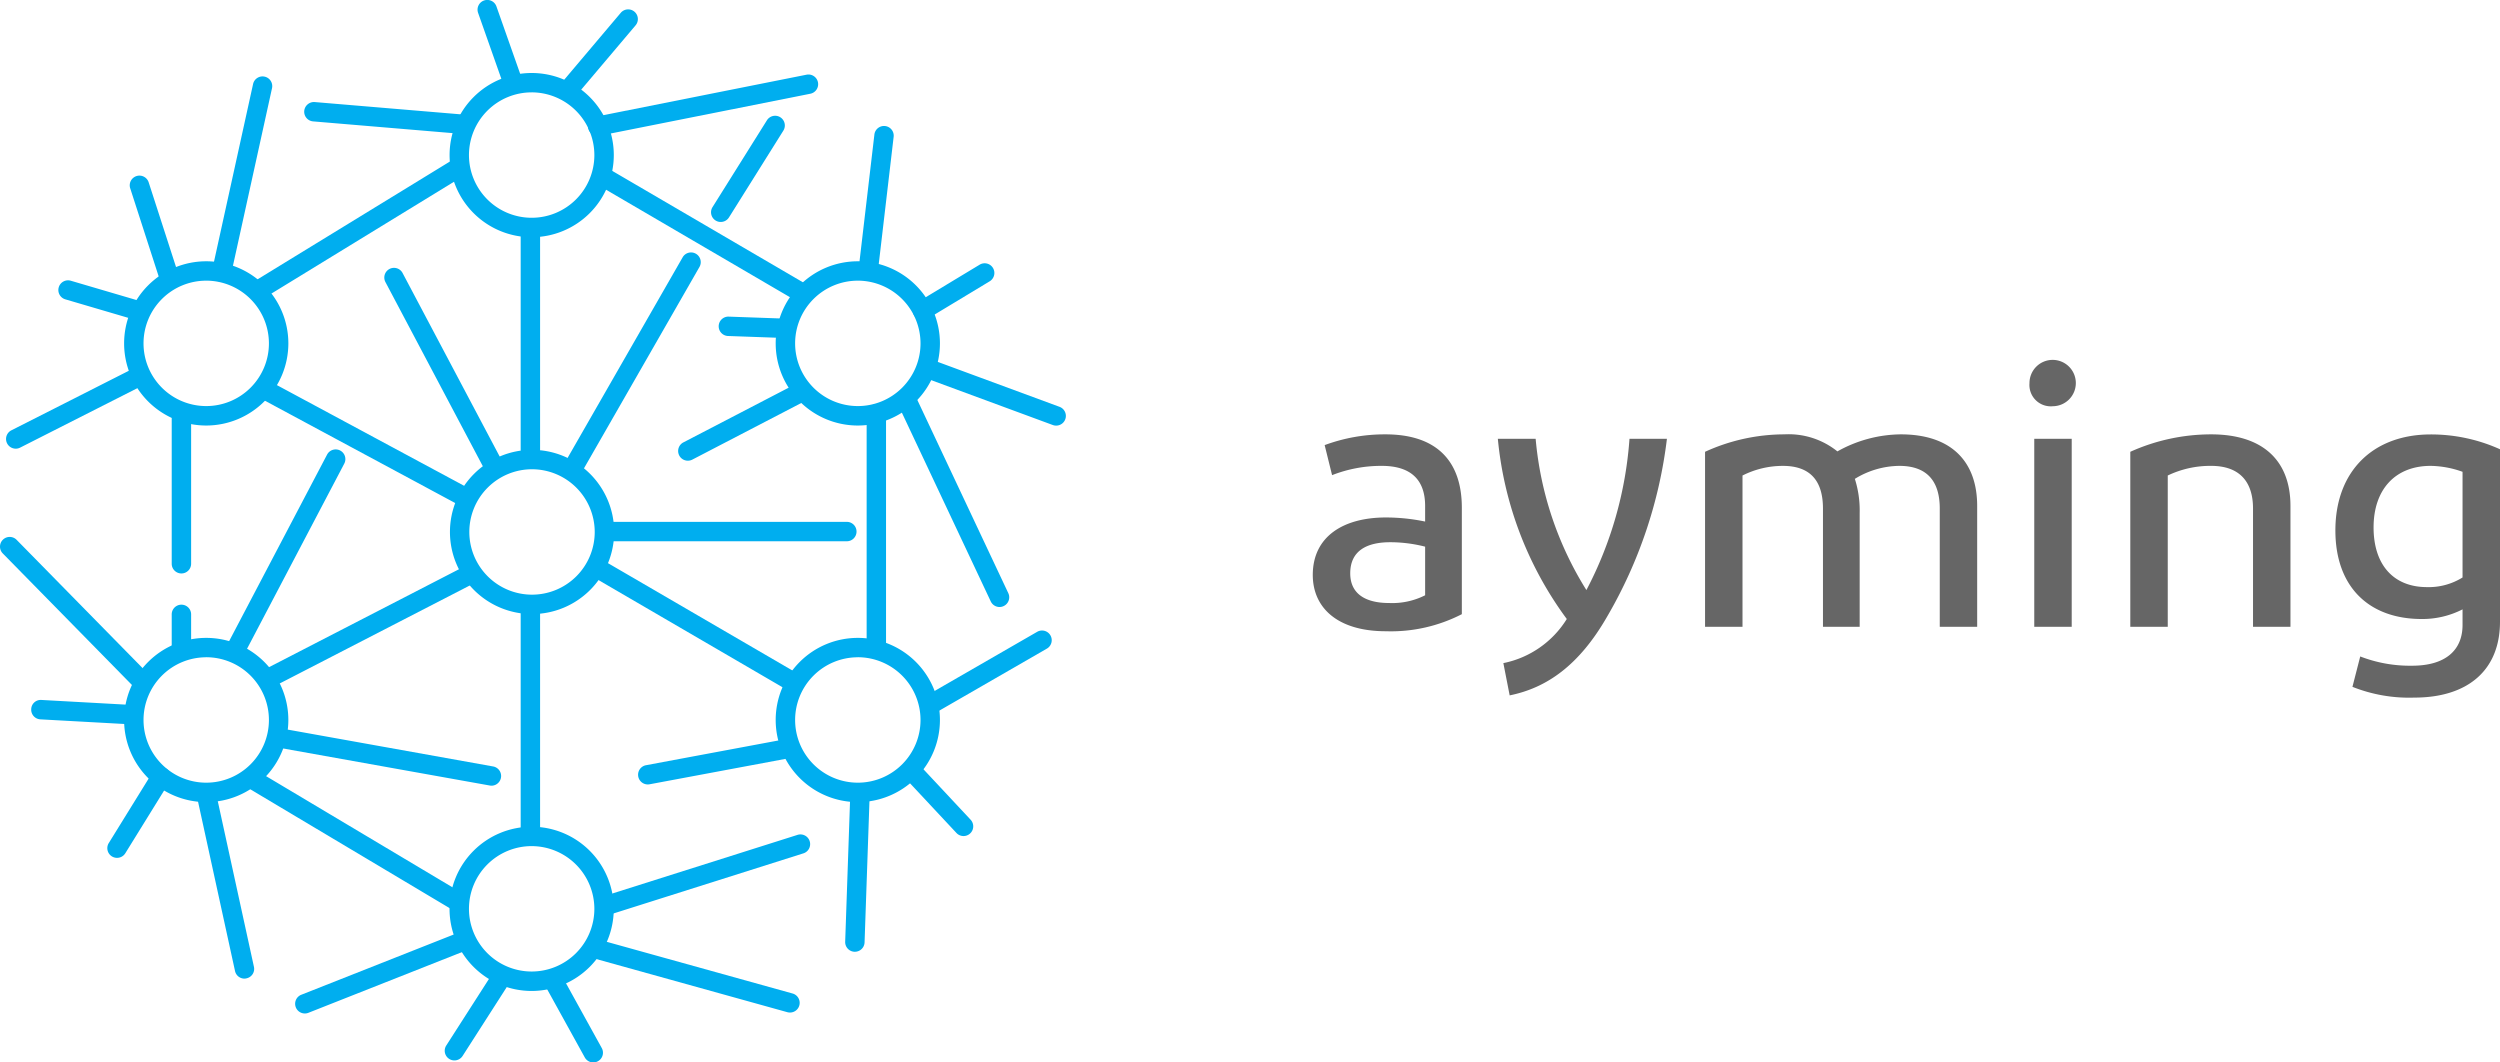 <svg xmlns="http://www.w3.org/2000/svg" viewBox="0 0 195.381 83.033">
  <title>Ayming</title>
  <defs>
    <style>
      .cls-1 {
        fill: #00aeef;
      }

      .cls-2 {
        fill: #666;
      }
    </style>
  </defs>
  <g id="Group_2" data-name="Group 2" transform="translate(-520.669 -258)">
    <g id="logo-horizontal" transform="translate(520.669 258)">
      <path id="Path_1" data-name="Path 1" class="cls-1" d="M146.655,87.511a.757.757,0,0,1-.757-.759V68.813a.758.758,0,0,1,1.516,0v17.94A.758.758,0,0,1,146.655,87.511Z" transform="translate(-78.168 -36.462)"></path>
      <path id="Path_2" data-name="Path 2" class="cls-1" d="M88.413,119.73a.758.758,0,0,1-.758-.758V101.538a.759.759,0,0,1,1.517,0v17.434A.758.758,0,0,1,88.413,119.73Z" transform="translate(-46.963 -53.995)"></path>
      <path id="Path_3" data-name="Path 3" class="cls-1" d="M88.413,56.034a.758.758,0,0,1-.758-.758V38.36a.759.759,0,0,1,1.517,0V55.276A.759.759,0,0,1,88.413,56.034Z" transform="translate(-46.963 -20.145)"></path>
      <path id="Path_4" data-name="Path 4" class="cls-1" d="M59.518,73.984a.762.762,0,0,1-.359-.09L44.124,65.809a.759.759,0,0,1,.718-1.337l15.035,8.086a.758.758,0,0,1-.359,1.426Z" transform="translate(-23.426 -34.495)"></path>
      <path id="Path_5" data-name="Path 5" class="cls-1" d="M57.7,140.66a.753.753,0,0,1-.389-.107L41.58,131.173a.758.758,0,0,1,.776-1.3l15.729,9.381a.758.758,0,0,1-.389,1.408Z" transform="translate(-22.079 -69.524)"></path>
      <path id="Path_6" data-name="Path 6" class="cls-1" d="M115.894,38.539a.759.759,0,0,1-.382-.1l-15.35-8.97a.758.758,0,1,1,.765-1.309l15.349,8.97a.758.758,0,0,1-.383,1.413Z" transform="translate(-53.463 -15.03)"></path>
      <path id="Path_7" data-name="Path 7" class="cls-1" d="M145.329,33.128a.544.544,0,0,1-.088-.005.76.76,0,0,1-.667-.841l1.215-10.355a.758.758,0,1,1,1.505.176l-1.213,10.355A.76.76,0,0,1,145.329,33.128Z" transform="translate(-77.456 -11.388)"></path>
      <path id="Path_8" data-name="Path 8" class="cls-1" d="M154.428,48.77a.757.757,0,0,1-.391-1.406l4.858-2.933a.758.758,0,1,1,.782,1.3l-4.856,2.932A.766.766,0,0,1,154.428,48.77Z" transform="translate(-82.332 -23.746)"></path>
      <path id="Path_9" data-name="Path 9" class="cls-1" d="M165.385,65.643a.748.748,0,0,1-.262-.046l-10.006-3.692a.758.758,0,1,1,.524-1.423l10.006,3.692a.758.758,0,0,1-.262,1.469Z" transform="translate(-82.842 -32.38)"></path>
      <path id="Path_10" data-name="Path 10" class="cls-1" d="M158.99,82.588a.758.758,0,0,1-.687-.436L151.02,66.686a.758.758,0,0,1,1.372-.646l7.283,15.467a.758.758,0,0,1-.364,1.008.734.734,0,0,1-.322.073Z" transform="translate(-80.873 -35.149)"></path>
      <path id="Path_11" data-name="Path 11" class="cls-1" d="M155.654,112.72a.758.758,0,0,1-.38-1.415l8.772-5.056a.758.758,0,0,1,.757,1.314l-8.772,5.057A.759.759,0,0,1,155.654,112.72Z" transform="translate(-82.988 -56.871)"></path>
      <path id="Path_12" data-name="Path 12" class="cls-1" d="M156.688,134.025a.759.759,0,0,1-.554-.241l-4.028-4.31a.758.758,0,0,1,1.107-1.035l4.028,4.309a.759.759,0,0,1-.553,1.277Z" transform="translate(-81.385 -68.685)"></path>
      <path id="Path_13" data-name="Path 13" class="cls-1" d="M143.043,145.333h-.027a.758.758,0,0,1-.731-.784l.393-11.39a.758.758,0,0,1,1.516.052L143.8,144.6a.758.758,0,0,1-.757.732Z" transform="translate(-76.232 -70.95)"></path>
      <path id="Path_14" data-name="Path 14" class="cls-1" d="M114.65,163.855a.811.811,0,0,1-.2-.027l-15.124-4.206a.759.759,0,0,1,.406-1.462l15.124,4.207a.758.758,0,0,1-.2,1.489Z" transform="translate(-52.917 -84.723)"></path>
      <path id="Path_15" data-name="Path 15" class="cls-1" d="M101.352,146.78a.758.758,0,0,1-.229-1.48l15.072-4.771a.758.758,0,1,1,.458,1.444l-15.073,4.771a.718.718,0,0,1-.228.035Z" transform="translate(-53.895 -75.272)"></path>
      <path id="Path_16" data-name="Path 16" class="cls-1" d="M95.345,170.49a.759.759,0,0,1-.664-.392l-3.168-5.737a.758.758,0,1,1,1.327-.733l3.168,5.737a.758.758,0,0,1-.663,1.124Z" transform="translate(-48.979 -87.458)"></path>
      <path id="Path_17" data-name="Path 17" class="cls-1" d="M75.626,170.113a.757.757,0,0,1-.637-1.167l3.7-5.77a.758.758,0,1,1,1.275.819l-3.7,5.77A.759.759,0,0,1,75.626,170.113Z" transform="translate(-40.112 -87.238)"></path>
      <path id="Path_18" data-name="Path 18" class="cls-1" d="M62.8,127.1a.792.792,0,0,1-.136-.012L46.12,124.123a.758.758,0,1,1,.268-1.492L62.934,125.6a.758.758,0,0,1-.133,1.5Z" transform="translate(-24.375 -65.696)"></path>
      <path id="Path_19" data-name="Path 19" class="cls-1" d="M44.622,104.854a.759.759,0,0,1-.347-1.433l15.254-7.864a.758.758,0,0,1,.694,1.347l-15.254,7.864A.736.736,0,0,1,44.622,104.854Z" transform="translate(-23.501 -51.151)"></path>
      <path id="Path_20" data-name="Path 20" class="cls-1" d="M13.132,119.741a.309.309,0,0,1-.041,0l-7.124-.393a.756.756,0,0,1-.714-.8.742.742,0,0,1,.8-.716l7.123.394a.758.758,0,0,1-.043,1.515Z" transform="translate(-2.813 -63.129)"></path>
      <path id="Path_21" data-name="Path 21" class="cls-1" d="M10.983,102.32a.757.757,0,0,1-.542-.226L.217,91.682A.758.758,0,0,1,1.3,90.62l10.224,10.412a.758.758,0,0,1-.54,1.289Z" transform="translate(0 -48.43)"></path>
      <path id="Path_22" data-name="Path 22" class="cls-1" d="M38.905,91.964a.759.759,0,0,1-.671-1.11L46,76.065a.758.758,0,1,1,1.343.705L39.577,91.558a.759.759,0,0,1-.671.406Z" transform="translate(-20.438 -40.536)"></path>
      <path id="Path_23" data-name="Path 23" class="cls-1" d="M16.023,50.314a.765.765,0,0,1-.212-.03l-5.442-1.6a.758.758,0,1,1,.426-1.455l5.442,1.6a.757.757,0,0,1-.214,1.484Z" transform="translate(-5.263 -25.29)"></path>
      <path id="Path_24" data-name="Path 24" class="cls-1" d="M24.867,38.1a.757.757,0,0,1-.721-.526l-2.259-6.993a.758.758,0,1,1,1.442-.467l2.26,6.994a.758.758,0,0,1-.722.991Z" transform="translate(-11.706 -15.851)"></path>
      <path id="Path_25" data-name="Path 25" class="cls-1" d="M36.438,28.878a.776.776,0,0,1-.162-.017.757.757,0,0,1-.577-.9l3.2-14.546a.758.758,0,0,1,1.48.326l-3.2,14.544A.758.758,0,0,1,36.438,28.878Z" transform="translate(-19.116 -6.867)"></path>
      <path id="Path_26" data-name="Path 26" class="cls-1" d="M18.825,136.238a.757.757,0,0,1-.644-1.156l3.446-5.572a.759.759,0,0,1,1.291.8l-3.447,5.573A.758.758,0,0,1,18.825,136.238Z" transform="translate(-9.68 -69.195)"></path>
      <path id="Path_27" data-name="Path 27" class="cls-1" d="M36.81,147.1a.756.756,0,0,1-.739-.6l-3.008-13.776a.758.758,0,0,1,1.48-.323l3.008,13.776a.755.755,0,0,1-.579.9A.777.777,0,0,1,36.81,147.1Z" transform="translate(-17.705 -70.618)"></path>
      <path id="Path_28" data-name="Path 28" class="cls-1" d="M50.445,163.274a.758.758,0,0,1-.279-1.463l12.267-4.848a.758.758,0,0,1,.557,1.409l-12.268,4.849a.755.755,0,0,1-.277.053Z" transform="translate(-26.62 -84.068)"></path>
      <path id="Path_29" data-name="Path 29" class="cls-1" d="M43.258,37.628a.757.757,0,0,1-.4-1.4l15.16-9.285a.758.758,0,1,1,.792,1.292L43.654,37.517A.759.759,0,0,1,43.258,37.628Z" transform="translate(-22.77 -14.373)"></path>
      <path id="Path_30" data-name="Path 30" class="cls-1" d="M63.719,19.674c-.021,0-.044,0-.065,0l-11.747-.988a.757.757,0,0,1-.692-.819.766.766,0,0,1,.818-.692l11.749.988a.758.758,0,0,1-.064,1.513Z" transform="translate(-27.438 -9.199)"></path>
      <path id="Path_31" data-name="Path 31" class="cls-1" d="M83.21,7.337a.761.761,0,0,1-.716-.506L80.442,1.01A.759.759,0,0,1,81.873.5l2.051,5.822a.758.758,0,0,1-.463.968A.746.746,0,0,1,83.21,7.337Z" transform="translate(-43.076 0)"></path>
      <path id="Path_32" data-name="Path 32" class="cls-1" d="M94.693,8.689a.758.758,0,0,1-.579-1.247L98.841,1.85A.758.758,0,1,1,100,2.828L95.272,8.42A.758.758,0,0,1,94.693,8.689Z" transform="translate(-50.328 -0.847)"></path>
      <path id="Path_33" data-name="Path 33" class="cls-1" d="M99.729,17.342a.758.758,0,0,1-.149-1.5l16.478-3.283a.758.758,0,1,1,.3,1.487L99.877,17.328a.7.7,0,0,1-.148.014Z" transform="translate(-53.026 -6.721)"></path>
      <path id="Path_34" data-name="Path 34" class="cls-1" d="M73.21,61.262a.758.758,0,0,1-.671-.4L64.77,46.173a.758.758,0,0,1,1.339-.71L73.88,60.149a.759.759,0,0,1-.67,1.113Z" transform="translate(-34.655 -24.142)"></path>
      <path id="Path_35" data-name="Path 35" class="cls-1" d="M95.849,59.868a.758.758,0,0,1-.656-1.135l9.116-15.894a.758.758,0,0,1,1.315.753L96.508,59.487A.758.758,0,0,1,95.849,59.868Z" transform="translate(-50.948 -22.748)"></path>
      <path id="Path_36" data-name="Path 36" class="cls-1" d="M120.456,27.789a.742.742,0,0,1-.4-.115.757.757,0,0,1-.24-1.045l4.251-6.784a.758.758,0,1,1,1.285.806l-4.25,6.783a.76.76,0,0,1-.645.355Z" transform="translate(-64.131 -10.442)"></path>
      <path id="Path_37" data-name="Path 37" class="cls-1" d="M120.082,89.371H101.361a.758.758,0,1,1,0-1.516h18.721a.758.758,0,0,1,0,1.516Z" transform="translate(-53.9 -47.07)"></path>
      <path id="Path_38" data-name="Path 38" class="cls-1" d="M114.924,70.5a.758.758,0,0,1-.35-1.431l8.863-4.605a.758.758,0,1,1,.7,1.345l-8.866,4.607a.754.754,0,0,1-.347.084Z" transform="translate(-61.166 -34.495)"></path>
      <path id="Path_39" data-name="Path 39" class="cls-1" d="M126.154,54.972h-.029l-4.456-.158A.758.758,0,0,1,121.7,53.3h.027l4.456.158a.758.758,0,0,1-.026,1.516Z" transform="translate(-64.795 -28.556)"></path>
      <path id="Path_40" data-name="Path 40" class="cls-1" d="M115.048,104.479a.761.761,0,0,1-.382-.1L99.348,95.458a.758.758,0,0,1,.762-1.31l15.319,8.916a.759.759,0,0,1-.381,1.414Z" transform="translate(-53.026 -50.387)"></path>
      <path id="Path_41" data-name="Path 41" class="cls-1" d="M29.665,106a.758.758,0,0,1-.758-.758v-2.627a.759.759,0,1,1,1.517,0v2.627A.758.758,0,0,1,29.665,106Z" transform="translate(-15.487 -54.572)"></path>
      <path id="Path_42" data-name="Path 42" class="cls-1" d="M29.665,81.718a.758.758,0,0,1-.758-.758V69.633a.759.759,0,0,1,1.517,0V80.96A.759.759,0,0,1,29.665,81.718Z" transform="translate(-15.487 -36.901)"></path>
      <path id="Path_43" data-name="Path 43" class="cls-1" d="M1.777,68.392a.758.758,0,0,1-.344-1.434l9.215-4.672a.758.758,0,1,1,.685,1.351L2.117,68.31A.733.733,0,0,1,1.777,68.392Z" transform="translate(-0.545 -33.327)"></path>
      <path id="Path_44" data-name="Path 44" class="cls-1" d="M108.147,127.989a.758.758,0,0,1-.139-1.5l10.779-2.014a.758.758,0,0,1,.277,1.49l-10.778,2.015A.774.774,0,0,1,108.147,127.989Z" transform="translate(-57.536 -66.683)"></path>
      <path id="Path_45" data-name="Path 45" class="cls-1" d="M82.1,25.121A6.417,6.417,0,1,1,88.519,18.7,6.425,6.425,0,0,1,82.1,25.121Zm0-11.32A4.9,4.9,0,1,0,87,18.7,4.908,4.908,0,0,0,82.1,13.8Z" transform="translate(-40.549 -6.582)"></path>
      <path id="Path_46" data-name="Path 46" class="cls-1" d="M82.1,152.014a6.418,6.418,0,1,1,6.417-6.417A6.424,6.424,0,0,1,82.1,152.014Zm0-11.32a4.9,4.9,0,1,0,4.9,4.9A4.908,4.908,0,0,0,82.1,140.695Z" transform="translate(-40.549 -74.568)"></path>
      <path id="Path_47" data-name="Path 47" class="cls-1" d="M137.009,120.224a6.418,6.418,0,1,1,6.417-6.418A6.424,6.424,0,0,1,137.009,120.224Zm0-11.32a4.9,4.9,0,1,0,4.9,4.9A4.908,4.908,0,0,0,137.009,108.9Z" transform="translate(-69.968 -57.536)"></path>
      <path id="Path_48" data-name="Path 48" class="cls-1" d="M27.311,120.224a6.418,6.418,0,1,1,6.418-6.418A6.426,6.426,0,0,1,27.311,120.224Zm0-11.32a4.9,4.9,0,1,0,4.9,4.9A4.906,4.906,0,0,0,27.311,108.9Z" transform="translate(-11.194 -57.536)"></path>
      <path id="Path_49" data-name="Path 49" class="cls-1" d="M137.009,56.822a6.418,6.418,0,1,1,6.417-6.418A6.424,6.424,0,0,1,137.009,56.822Zm0-11.321a4.9,4.9,0,1,0,4.9,4.9A4.909,4.909,0,0,0,137.009,45.5Z" transform="translate(-69.968 -23.566)"></path>
      <path id="Path_50" data-name="Path 50" class="cls-1" d="M27.311,56.822A6.418,6.418,0,1,1,33.73,50.4,6.426,6.426,0,0,1,27.311,56.822Zm0-11.321a4.9,4.9,0,1,0,4.9,4.9A4.908,4.908,0,0,0,27.311,45.5Z" transform="translate(-11.194 -23.566)"></path>
      <path id="Path_51" data-name="Path 51" class="cls-1" d="M82.16,88.567A6.417,6.417,0,1,1,88.58,82.15,6.424,6.424,0,0,1,82.16,88.567Zm0-11.317a4.9,4.9,0,1,0,4.9,4.9A4.908,4.908,0,0,0,82.16,77.25Z" transform="translate(-40.581 -40.576)"></path>
    </g>
    <g id="Group_1" data-name="Group 1" transform="translate(623.266 286.21)">
      <path id="Path_52" data-name="Path 52" class="cls-2" d="M264.758,82.217c-3.8,0-5.709-1.854-5.709-4.4,0-3.013,2.4-4.491,5.709-4.491a15.091,15.091,0,0,1,3.071.319V72.423c0-2.029-1.1-3.13-3.39-3.13a10.518,10.518,0,0,0-3.882.725l-.58-2.348a13.543,13.543,0,0,1,4.753-.84c3.97,0,5.968,2.057,5.968,5.737v8.316A12.115,12.115,0,0,1,264.758,82.217Zm3.071-2.81v-3.8a11.073,11.073,0,0,0-2.725-.347c-1.794,0-3.128.637-3.128,2.433,0,1.536,1.1,2.318,3.042,2.318A5.694,5.694,0,0,0,267.828,79.407Zm6.607,7.823-.493-2.522A7.594,7.594,0,0,0,278.9,81.26a28.145,28.145,0,0,1-5.388-14.082h2.955A26.674,26.674,0,0,0,280.433,79,29.96,29.96,0,0,0,283.8,67.179h2.926a36.113,36.113,0,0,1-4.664,13.879C279.855,84.911,277.305,86.65,274.435,87.23Zm33.613-5.361V72.626c0-2.029-.9-3.333-3.158-3.333a6.738,6.738,0,0,0-3.478,1.015,8.128,8.128,0,0,1,.377,2.637V81.87h-2.869V72.627c0-2.029-.87-3.333-3.13-3.333a6.961,6.961,0,0,0-3.158.753V81.87h-2.927V68.193a14.952,14.952,0,0,1,6.2-1.363,6.079,6.079,0,0,1,4.143,1.332,10.277,10.277,0,0,1,4.955-1.332c3.97,0,5.969,2.144,5.969,5.593V81.87h-2.926Zm7.012-19.037a1.811,1.811,0,1,1,1.826,1.8A1.668,1.668,0,0,1,315.061,62.833Zm3.3,19.037h-2.927V67.179h2.927v14.69Zm4.579,0V68.193a15.394,15.394,0,0,1,6.317-1.363c4.055,0,6.2,2.057,6.2,5.593v9.446h-2.926V72.626c0-2.116-1.072-3.333-3.274-3.333a7.674,7.674,0,0,0-3.39.753V81.869Zm22.2,5.534a11.96,11.96,0,0,1-4.839-.841l.609-2.375a10.749,10.749,0,0,0,4.056.724c2.58,0,3.94-1.188,3.94-3.187V80.507a6.89,6.89,0,0,1-3.186.754c-4.145,0-6.752-2.521-6.752-6.925,0-4.636,2.955-7.5,7.446-7.5a13.1,13.1,0,0,1,5.419,1.159V81.463c0,3.854-2.578,5.94-6.693,5.94Zm.985-8.635a5,5,0,0,0,2.781-.753V69.757a7.643,7.643,0,0,0-2.492-.464c-2.751,0-4.461,1.827-4.461,4.81C341.952,77,343.488,78.768,346.125,78.768Z" transform="translate(-259.049 -61.094)"></path>
    </g>
  </g>
</svg>
